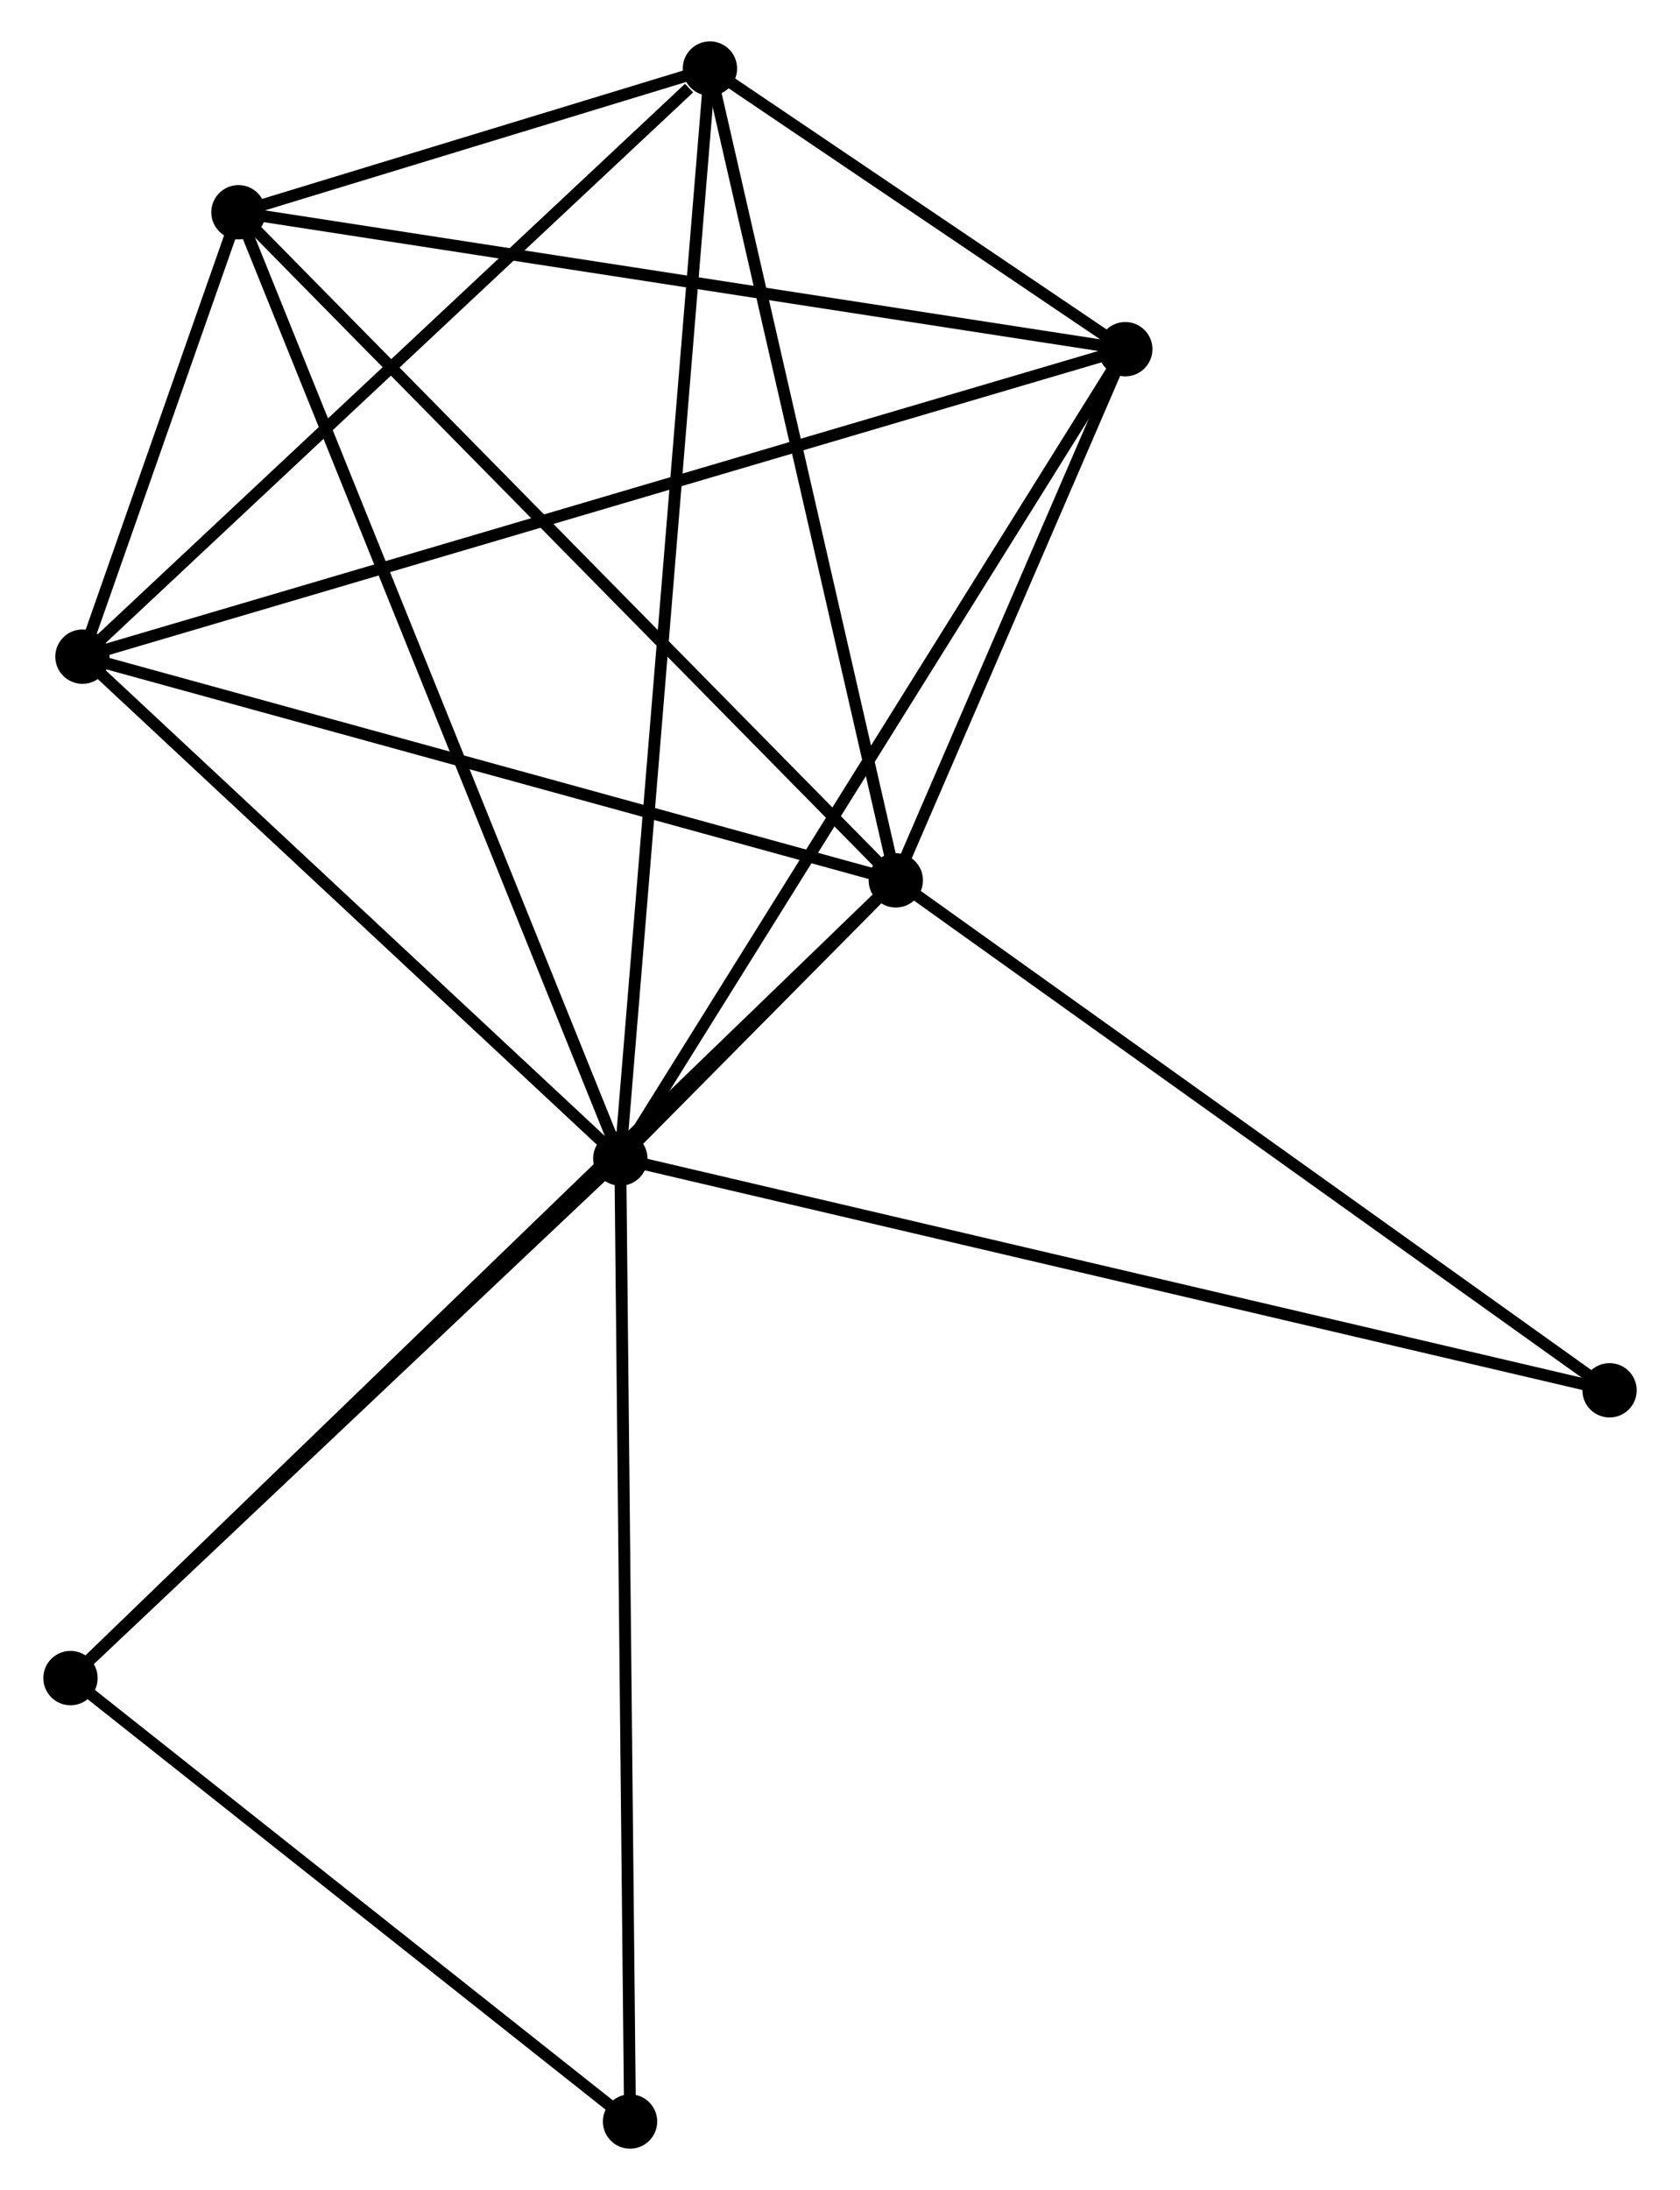 <?xml version="1.0" encoding="UTF-8" standalone="no"?>
<!DOCTYPE svg PUBLIC "-//W3C//DTD SVG 1.1//EN"
 "http://www.w3.org/Graphics/SVG/1.1/DTD/svg11.dtd">
<!-- Generated by graphviz version 2.36.0 (20140111.2315)
 -->
<!-- Title: %3 Pages: 1 -->
<svg width="142pt" height="185pt"
 viewBox="0.00 0.00 141.91 185.32" xmlns="http://www.w3.org/2000/svg" xmlns:xlink="http://www.w3.org/1999/xlink">
<g id="graph0" class="graph" transform="scale(1 1) rotate(0) translate(4 181.322)">
<title>%3</title>
<!-- 0 -->
<g id="node1" class="node"><title>0</title>
<ellipse fill="black" stroke="black" cx="48.354" cy="-83.288" rx="1.8" ry="1.8"/>
</g>
<!-- 1 -->
<g id="node2" class="node"><title>1</title>
<ellipse fill="black" stroke="black" cx="71.679" cy="-106.827" rx="1.8" ry="1.8"/>
</g>
<!-- 0&#45;&#45;1 -->
<g id="edge1" class="edge"><title>0&#45;&#45;1</title>
<path fill="none" stroke="black" d="M49.884,-84.833C54.1,-89.088 65.853,-100.948 70.112,-105.246"/>
</g>
<!-- 2 -->
<g id="node3" class="node"><title>2</title>
<ellipse fill="black" stroke="black" cx="16.022" cy="-163.36" rx="1.8" ry="1.8"/>
</g>
<!-- 0&#45;&#45;2 -->
<g id="edge2" class="edge"><title>0&#45;&#45;2</title>
<path fill="none" stroke="black" d="M47.679,-84.961C43.507,-95.291 21.279,-150.342 16.806,-161.418"/>
</g>
<!-- 3 -->
<g id="node4" class="node"><title>3</title>
<ellipse fill="black" stroke="black" cx="55.942" cy="-175.522" rx="1.8" ry="1.8"/>
</g>
<!-- 0&#45;&#45;3 -->
<g id="edge3" class="edge"><title>0&#45;&#45;3</title>
<path fill="none" stroke="black" d="M48.512,-85.215C49.5,-97.218 54.8,-161.634 55.785,-173.606"/>
</g>
<!-- 4 -->
<g id="node5" class="node"><title>4</title>
<ellipse fill="black" stroke="black" cx="91.109" cy="-151.773" rx="1.8" ry="1.8"/>
</g>
<!-- 0&#45;&#45;4 -->
<g id="edge4" class="edge"><title>0&#45;&#45;4</title>
<path fill="none" stroke="black" d="M49.411,-84.981C55.275,-94.374 83.769,-140.016 89.932,-149.888"/>
</g>
<!-- 5 -->
<g id="node6" class="node"><title>5</title>
<ellipse fill="black" stroke="black" cx="2.813" cy="-125.755" rx="1.8" ry="1.8"/>
</g>
<!-- 0&#45;&#45;5 -->
<g id="edge5" class="edge"><title>0&#45;&#45;5</title>
<path fill="none" stroke="black" d="M46.839,-84.701C39.924,-91.149 11.403,-117.745 4.38,-124.293"/>
</g>
<!-- 6 -->
<g id="node7" class="node"><title>6</title>
<ellipse fill="black" stroke="black" cx="1.8" cy="-39.322" rx="1.8" ry="1.8"/>
</g>
<!-- 0&#45;&#45;6 -->
<g id="edge6" class="edge"><title>0&#45;&#45;6</title>
<path fill="none" stroke="black" d="M46.805,-81.825C39.737,-75.15 10.581,-47.615 3.402,-40.835"/>
</g>
<!-- 7 -->
<g id="node8" class="node"><title>7</title>
<ellipse fill="black" stroke="black" cx="49.178" cy="-1.8" rx="1.8" ry="1.8"/>
</g>
<!-- 0&#45;&#45;7 -->
<g id="edge7" class="edge"><title>0&#45;&#45;7</title>
<path fill="none" stroke="black" d="M48.374,-81.274C48.488,-70 49.046,-14.833 49.159,-3.744"/>
</g>
<!-- 8 -->
<g id="node9" class="node"><title>8</title>
<ellipse fill="black" stroke="black" cx="132.113" cy="-63.675" rx="1.8" ry="1.8"/>
</g>
<!-- 0&#45;&#45;8 -->
<g id="edge8" class="edge"><title>0&#45;&#45;8</title>
<path fill="none" stroke="black" d="M50.424,-82.803C62.013,-80.09 118.716,-66.812 130.114,-64.143"/>
</g>
<!-- 1&#45;&#45;2 -->
<g id="edge9" class="edge"><title>1&#45;&#45;2</title>
<path fill="none" stroke="black" d="M70.303,-108.225C62.67,-115.978 25.577,-153.654 17.554,-161.803"/>
</g>
<!-- 1&#45;&#45;3 -->
<g id="edge10" class="edge"><title>1&#45;&#45;3</title>
<path fill="none" stroke="black" d="M71.225,-108.809C68.927,-118.84 58.6,-163.921 56.368,-173.662"/>
</g>
<!-- 1&#45;&#45;4 -->
<g id="edge11" class="edge"><title>1&#45;&#45;4</title>
<path fill="none" stroke="black" d="M72.514,-108.759C75.71,-116.152 87.146,-142.606 90.299,-149.899"/>
</g>
<!-- 1&#45;&#45;5 -->
<g id="edge12" class="edge"><title>1&#45;&#45;5</title>
<path fill="none" stroke="black" d="M69.692,-107.373C59.636,-110.137 14.443,-122.559 4.677,-125.243"/>
</g>
<!-- 1&#45;&#45;6 -->
<g id="edge13" class="edge"><title>1&#45;&#45;6</title>
<path fill="none" stroke="black" d="M70.22,-105.417C61.126,-96.632 12.322,-49.487 3.251,-40.724"/>
</g>
<!-- 1&#45;&#45;8 -->
<g id="edge14" class="edge"><title>1&#45;&#45;8</title>
<path fill="none" stroke="black" d="M73.173,-105.761C81.461,-99.842 121.738,-71.083 130.449,-64.863"/>
</g>
<!-- 2&#45;&#45;3 -->
<g id="edge15" class="edge"><title>2&#45;&#45;3</title>
<path fill="none" stroke="black" d="M18.168,-164.013C25.165,-166.145 47.246,-172.873 53.976,-174.923"/>
</g>
<!-- 2&#45;&#45;4 -->
<g id="edge16" class="edge"><title>2&#45;&#45;4</title>
<path fill="none" stroke="black" d="M17.878,-163.073C28.267,-161.47 79.1,-153.627 89.318,-152.05"/>
</g>
<!-- 2&#45;&#45;5 -->
<g id="edge17" class="edge"><title>2&#45;&#45;5</title>
<path fill="none" stroke="black" d="M15.312,-161.338C12.997,-154.747 5.69,-133.946 3.463,-127.607"/>
</g>
<!-- 3&#45;&#45;4 -->
<g id="edge18" class="edge"><title>3&#45;&#45;4</title>
<path fill="none" stroke="black" d="M57.453,-174.501C63.133,-170.666 83.188,-157.123 89.317,-152.984"/>
</g>
<!-- 3&#45;&#45;5 -->
<g id="edge19" class="edge"><title>3&#45;&#45;5</title>
<path fill="none" stroke="black" d="M54.175,-173.866C45.964,-166.175 11.638,-134.021 4.227,-127.08"/>
</g>
<!-- 4&#45;&#45;5 -->
<g id="edge20" class="edge"><title>4&#45;&#45;5</title>
<path fill="none" stroke="black" d="M89.265,-151.23C77.774,-147.844 16.108,-129.673 4.647,-126.296"/>
</g>
<!-- 6&#45;&#45;7 -->
<g id="edge21" class="edge"><title>6&#45;&#45;7</title>
<path fill="none" stroke="black" d="M3.376,-38.074C10.57,-32.377 40.242,-8.877 47.547,-3.092"/>
</g>
</g>
</svg>
